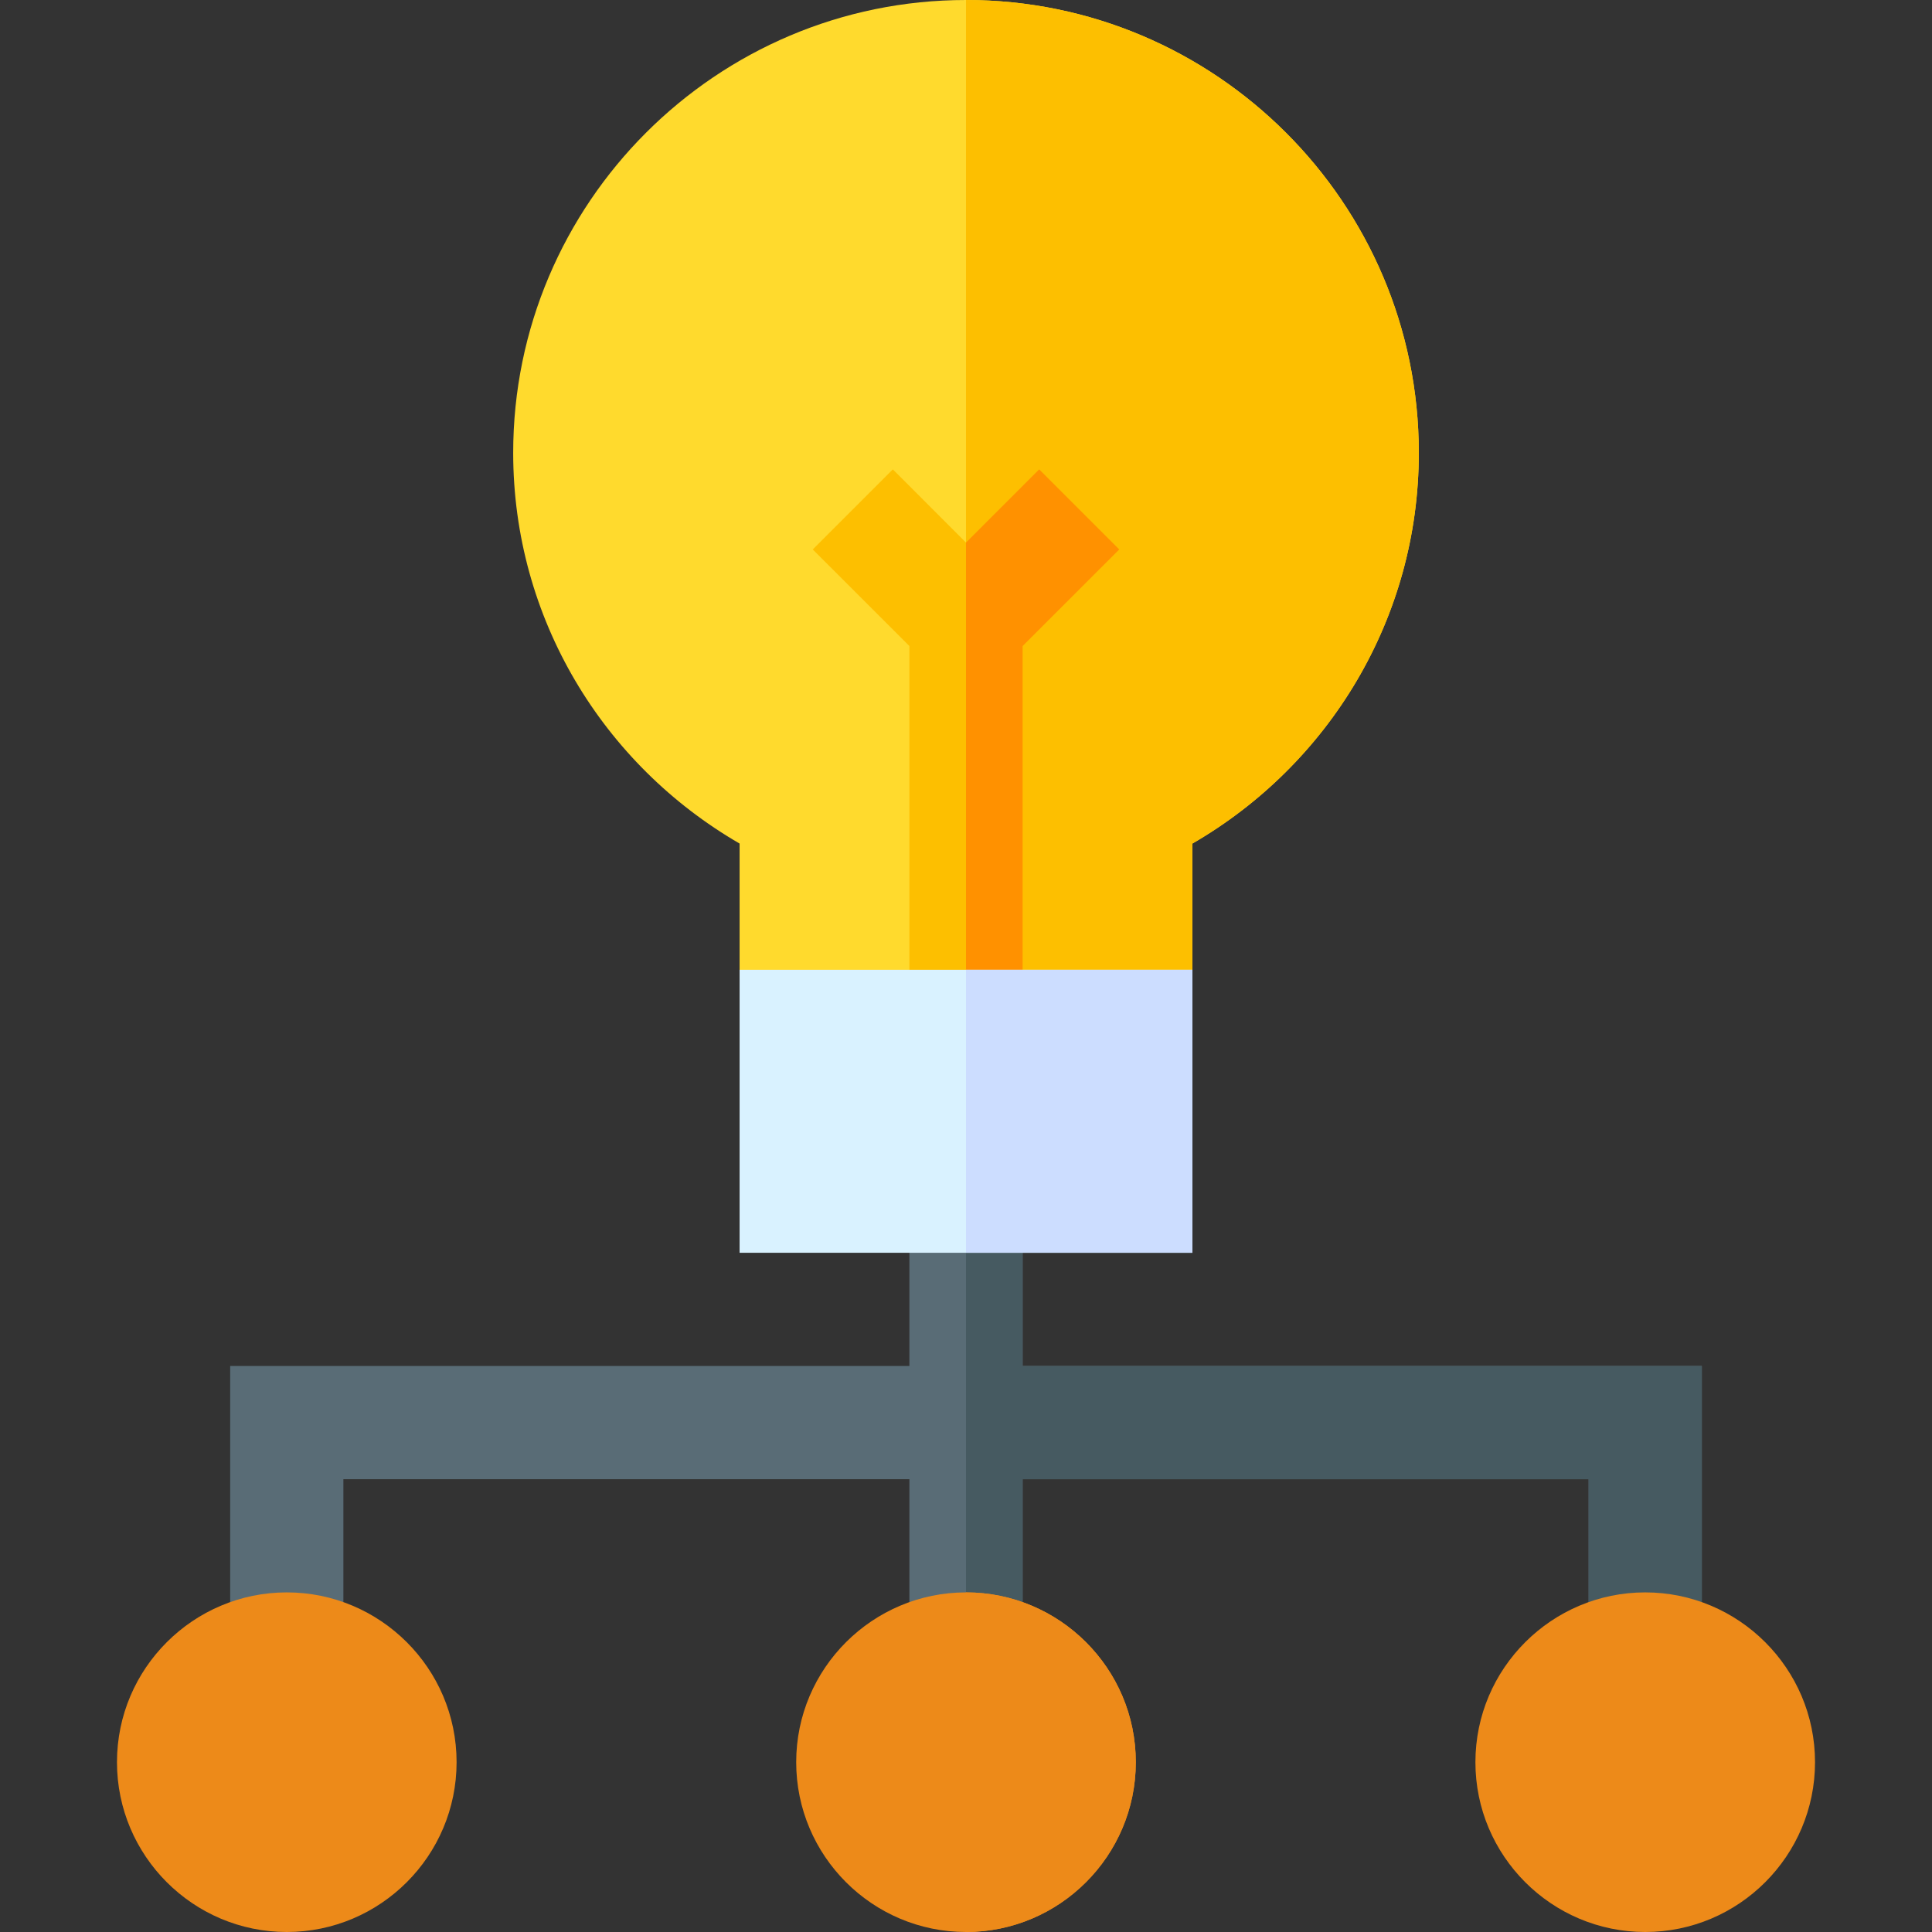 <svg xmlns="http://www.w3.org/2000/svg" enable-background="new 0 0 512 512" viewBox="0 0 512 512"><rect x="0" y="0" width="512" height="512" fill="#333333" stroke="none"/><g><path d="m451 362v75h-30v-45h-150v45h-30v-45h-150v45h-30v-75h180v-45h30v45z" fill="#596c76" data-original="#596C76" class="" style="fill:#596C76"></path><path d="m451 362v75h-30v-45h-150v45h-15v-120h15v45z" fill="#465a61" data-original="#465A61" class="" style="fill:#465A61"></path><path d="m376 120c0 43.86-23.81 82.6-60 103.55v33.45c0 8.28-6.72 15-15 15h-90c-8.28 0-15-6.72-15-15v-33.45c-36.19-20.95-60-59.69-60-103.55 0-66.17 53.83-120 120-120s120 53.83 120 120z" fill="#ffda2d" data-original="#FFDA2D" class="" style="fill:#FFDA2D"></path><path d="m376 120c0 43.86-23.81 82.6-60 103.55v33.45c0 8.28-6.72 15-15 15h-45v-272c66.17 0 120 53.83 120 120z" fill="#fdbf00" data-original="#FDBF00" class="" style="fill:#FDBF00"></path><path d="m296.61 145.61-25.61 25.6v100.79h-30v-100.79l-25.61-25.6 21.22-21.22 19.39 19.4 19.39-19.4z" fill="#fdbf00" data-original="#FDBF00" class="" style="fill:#FDBF00"></path><path d="m296.61 145.61-25.61 25.6v100.79h-15v-128.21l19.39-19.4z" fill="#ff9100" data-original="#FF9100" class="" style="fill:#FF9100"></path><path d="m196 257h120v75h-120z" fill="#d9f2ff" data-original="#D9F2FF" class="" style="fill:#D9F2FF"></path><path d="m256 257h60v75h-60z" fill="#cdf" data-original="#CDF" class="" style="fill:#CDF"></path><path d="m76 422c-24.702 0-45 20.095-45 45 0 24.81 20.19 45 45 45s45-20.19 45-45c0-24.898-20.288-45-45-45z" fill="#57d9ad" data-original="#57D9AD" class="" style="fill:#ED8A19" data-old_color="#ed8a19"></path><path d="m256 422c-24.7 0-45 20.09-45 45 0 24.81 20.19 45 45 45s45-20.19 45-45c0-24.9-20.29-45-45-45z" fill="#57d9ad" data-original="#57D9AD" class="" style="fill:#ED8A19" data-old_color="#ed8a19"></path><g fill="#26bfa6"><path d="m301 467c0 24.81-20.19 45-45 45v-90c24.71 0 45 20.1 45 45z" data-original="#000000" class="active-path" style="fill:#ED8A19" data-old_color="#ed8a19"></path><path d="m436 422c-24.702 0-45 20.095-45 45 0 24.81 20.19 45 45 45s45-20.19 45-45c0-24.898-20.288-45-45-45z" data-original="#000000" class="active-path" style="fill:#ED8A19" data-old_color="#ed8a19"></path></g></g> </svg>